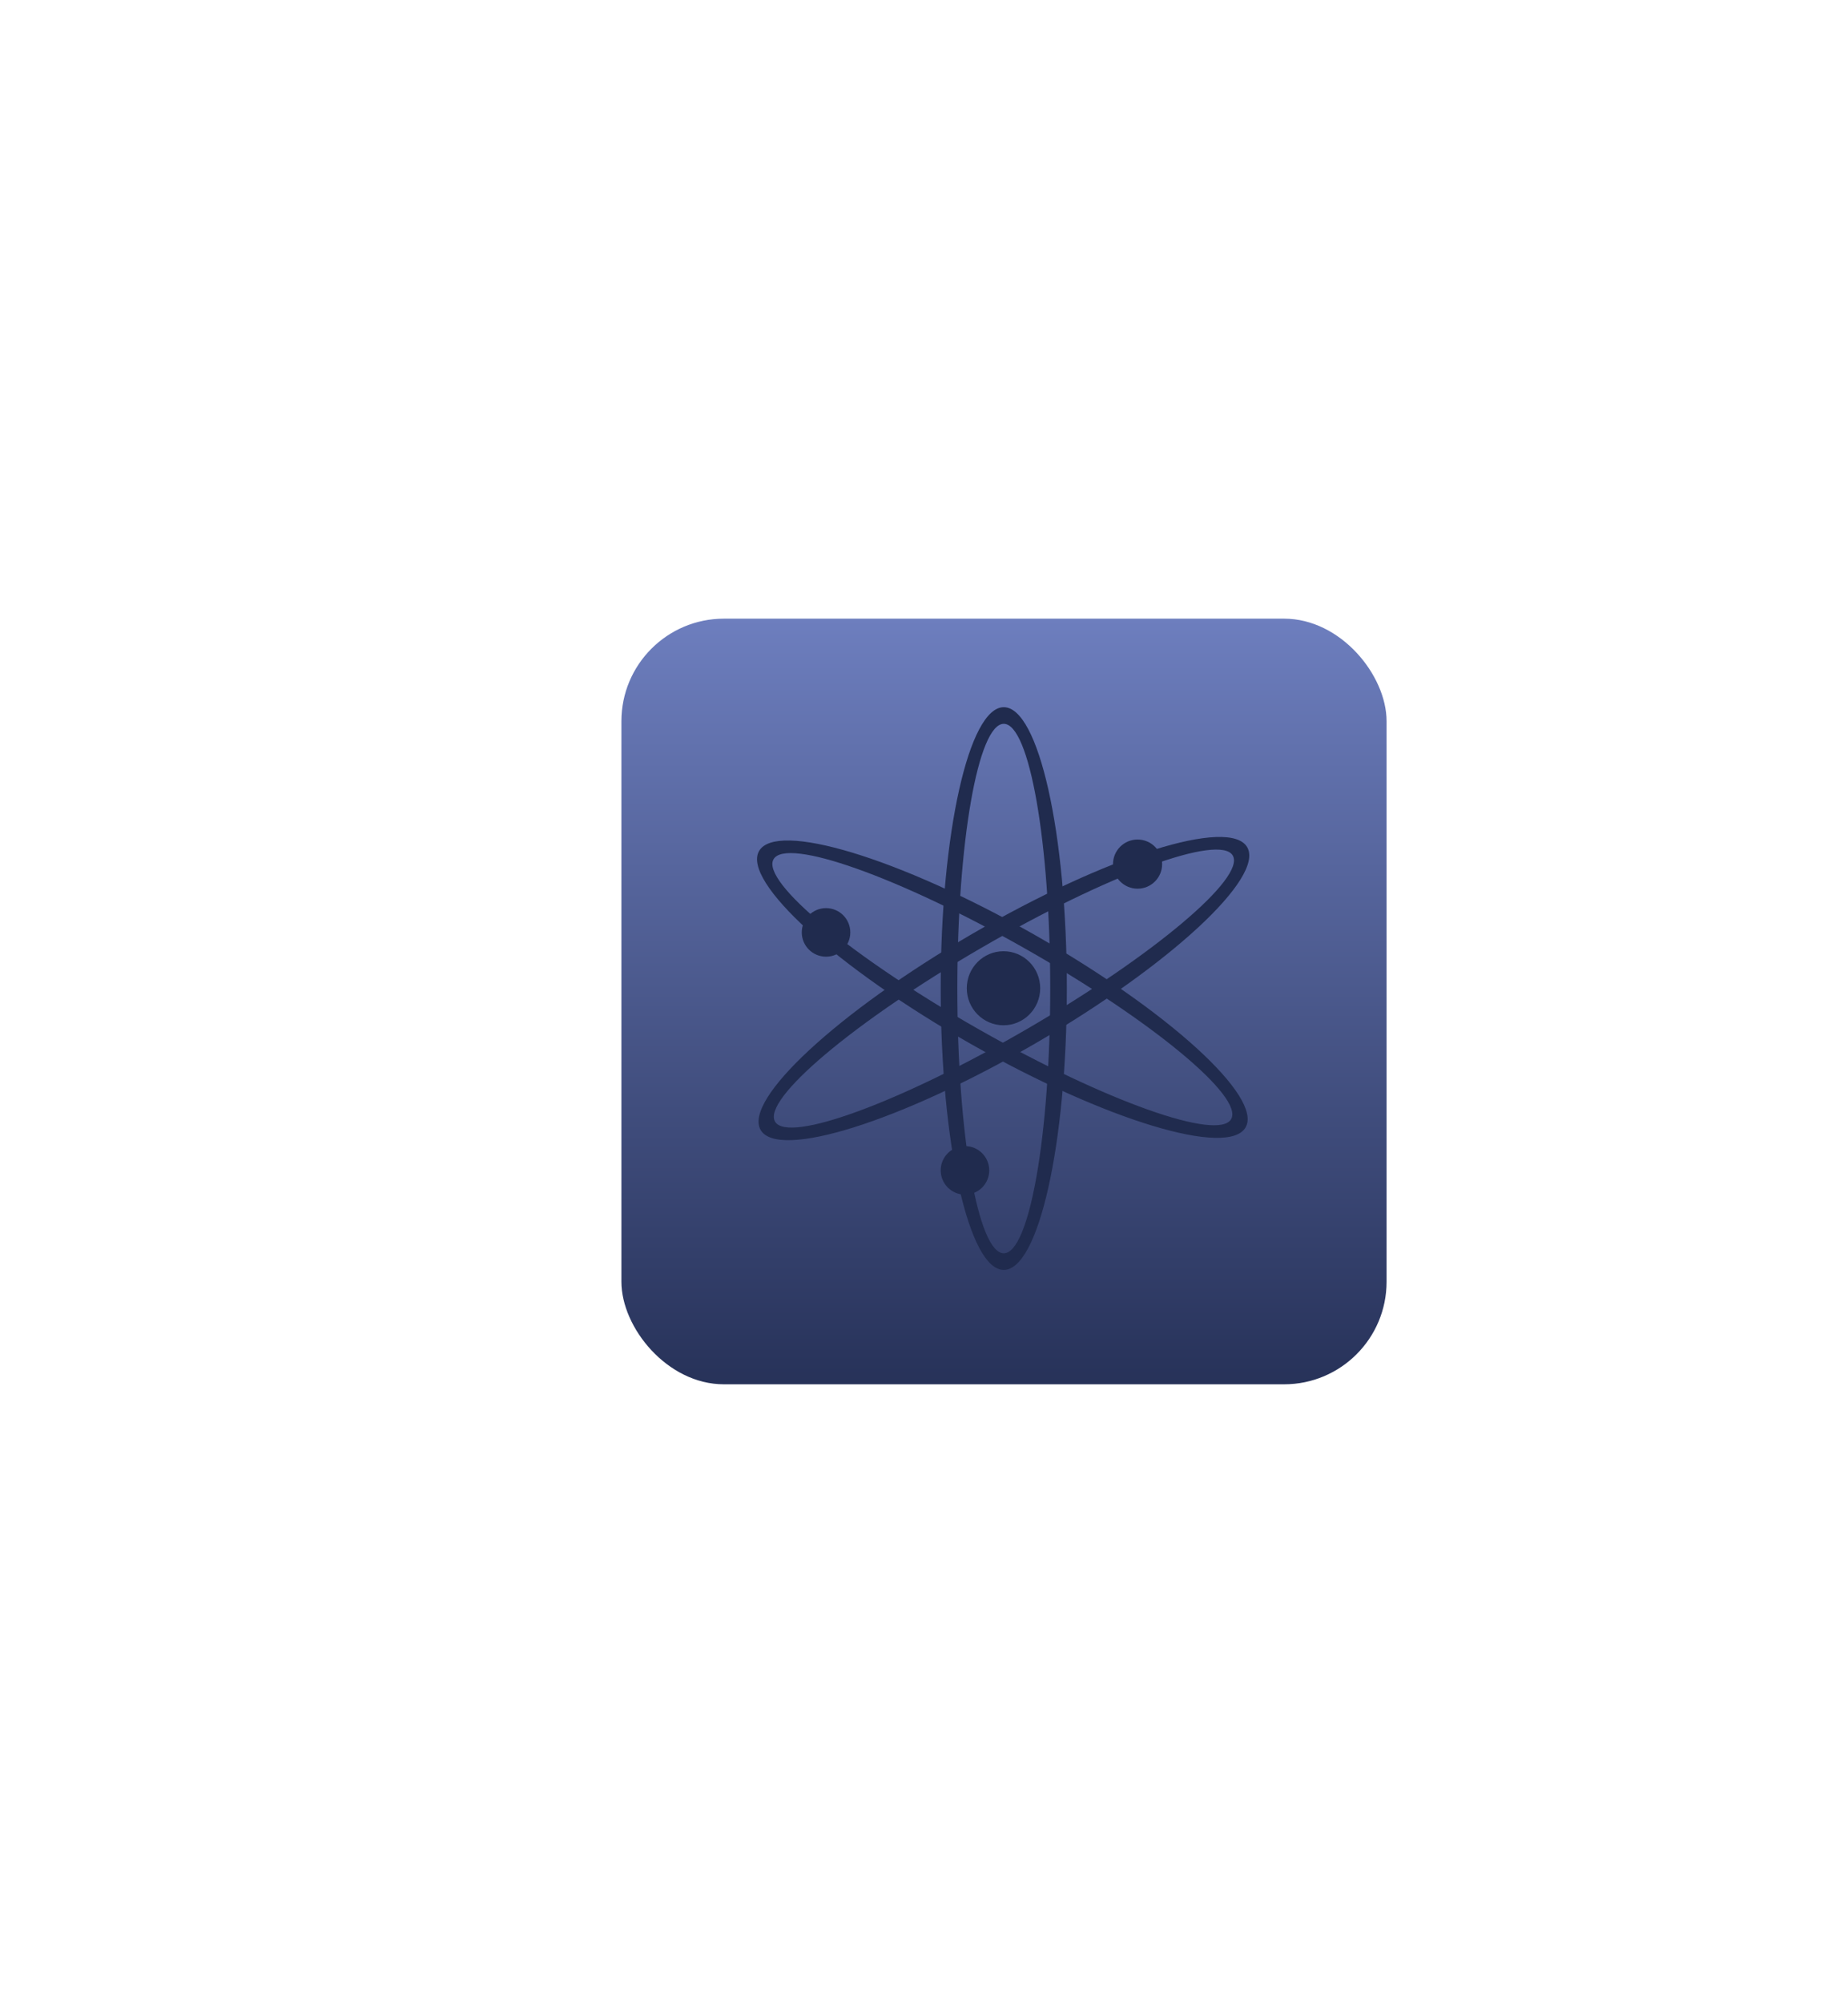 <svg width = "541" height = "586" viewBox = "0 0 541 586" fill = "none" xmlns = "http://www.w3.org/2000/svg">
<g filter = "url(#filter0_d_59_33)">
<rect x = "181.918" y = "177" width = "224" height = "224" rx = "30" fill = "url(#paint0_linear_59_33)"/>
</g>
<path fill-rule = "evenodd" clip-rule = "evenodd" d = "M275.389 289.219C275.389 243.755 283.656 206.899 293.854 206.899C304.052 206.899 312.32 243.755 312.32 289.219C312.32 334.682 304.052 371.539 293.854 371.539C283.656 371.539 275.389 334.682 275.389 289.219ZM280.257 289.219C280.257 331.995 286.343 366.671 293.854 366.671C301.363 366.671 307.452 331.995 307.452 289.219C307.452 246.443 301.363 211.767 293.854 211.767C286.343 211.767 280.257 246.443 280.257 289.219Z" fill = "#202B4E"/>
<path fill-rule = "evenodd" clip-rule = "evenodd" d = "M284.604 273.229C323.939 250.385 359.983 239.028 365.114 247.861C370.244 256.695 342.516 282.374 303.184 305.218C263.85 328.061 227.805 339.419 222.674 330.587C217.544 321.753 245.27 296.073 284.604 273.229ZM287.054 277.446C250.048 298.938 223.112 321.634 226.89 328.138C230.668 334.643 263.729 322.493 300.734 301.001C337.74 279.511 364.676 256.815 360.898 250.31C357.12 243.805 324.059 255.954 287.054 277.446Z" fill = "#202B4E"/>
<path fill-rule = "evenodd" clip-rule = "evenodd" d = "M284.311 305.484C244.976 283.166 217.172 257.876 222.21 248.994C227.249 240.112 263.223 251.003 302.559 273.318C341.896 295.636 369.7 320.927 364.662 329.809C359.623 338.691 323.649 327.8 284.311 305.484ZM286.716 301.245C323.713 322.232 356.712 333.944 360.422 327.404C364.132 320.863 337.151 298.547 300.154 277.558C263.159 256.57 230.16 244.858 226.45 251.399C222.738 257.94 249.721 280.255 286.716 301.245Z" fill = "#202B4E"/>
<path fill-rule = "evenodd" clip-rule = "evenodd" d = "M234.717 272.791C234.717 268.867 237.898 265.686 241.821 265.686C245.745 265.686 248.926 268.867 248.926 272.791C248.926 276.714 245.745 279.895 241.821 279.895C237.898 279.895 234.717 276.714 234.717 272.791Z" fill = "#202B4E"/>
<path fill-rule = "evenodd" clip-rule = "evenodd" d = "M275.389 342.412C275.389 338.489 278.569 335.308 282.493 335.308C286.416 335.308 289.597 338.489 289.597 342.412C289.597 346.335 286.416 349.516 282.493 349.516C278.569 349.516 275.389 346.335 275.389 342.412Z" fill = "#202B4E"/>
<path fill-rule = "evenodd" clip-rule = "evenodd" d = "M325.828 252.81C325.828 248.837 329.048 245.617 333.021 245.617C336.994 245.617 340.214 248.837 340.214 252.81C340.214 256.783 336.994 260.003 333.021 260.003C329.048 260.003 325.828 256.783 325.828 252.81Z" fill = "#202B4E"/>
<path fill-rule = "evenodd" clip-rule = "evenodd" d = "M283.026 289.13C283.026 283.147 287.837 278.297 293.771 278.297C299.704 278.297 304.516 283.147 304.516 289.13C304.516 295.114 299.704 299.964 293.771 299.964C287.837 299.964 283.026 295.114 283.026 289.13Z" fill = "#202B4E"/>
<defs>
<filter id = "filter0_d_59_33" x = "0.918" y = "0" width = "586" height = "586" filterUnits = "userSpaceOnUse" color-interpolation-filters = "sRGB">
<feFlood flood-opacity = "0" result = "BackgroundImageFix"/>
<feColorMatrix in = "SourceAlpha" type = "matrix" values = "0 0 0 0 0 0 0 0 0 0 0 0 0 0 0 0 0 0 127 0" result = "hardAlpha"/>
<feMorphology radius = "49" operator = "dilate" in = "SourceAlpha" result = "effect1_dropShadow_59_33"/>
<feOffset dy = "4"/>
<feGaussianBlur stdDeviation = "66"/>
<feComposite in2 = "hardAlpha" operator = "out"/>
<feColorMatrix type = "matrix" values = "0 0 0 0 0 0 0 0 0 0 0 0 0 0 0 0 0 0 0.39 0"/>
<feBlend mode = "normal" in2 = "BackgroundImageFix" result = "effect1_dropShadow_59_33"/>
<feBlend mode = "normal" in = "SourceGraphic" in2 = "effect1_dropShadow_59_33" result = "shape"/>
</filter>
<linearGradient id = "paint0_linear_59_33" x1 = "293.918" y1 = "177" x2 = "293.918" y2 = "401" gradientUnits = "userSpaceOnUse">
<stop stop-color = "#6D7EBE"/>
<stop offset = "1" stop-color = "#273259"/>
</linearGradient>
</defs>
</svg>
